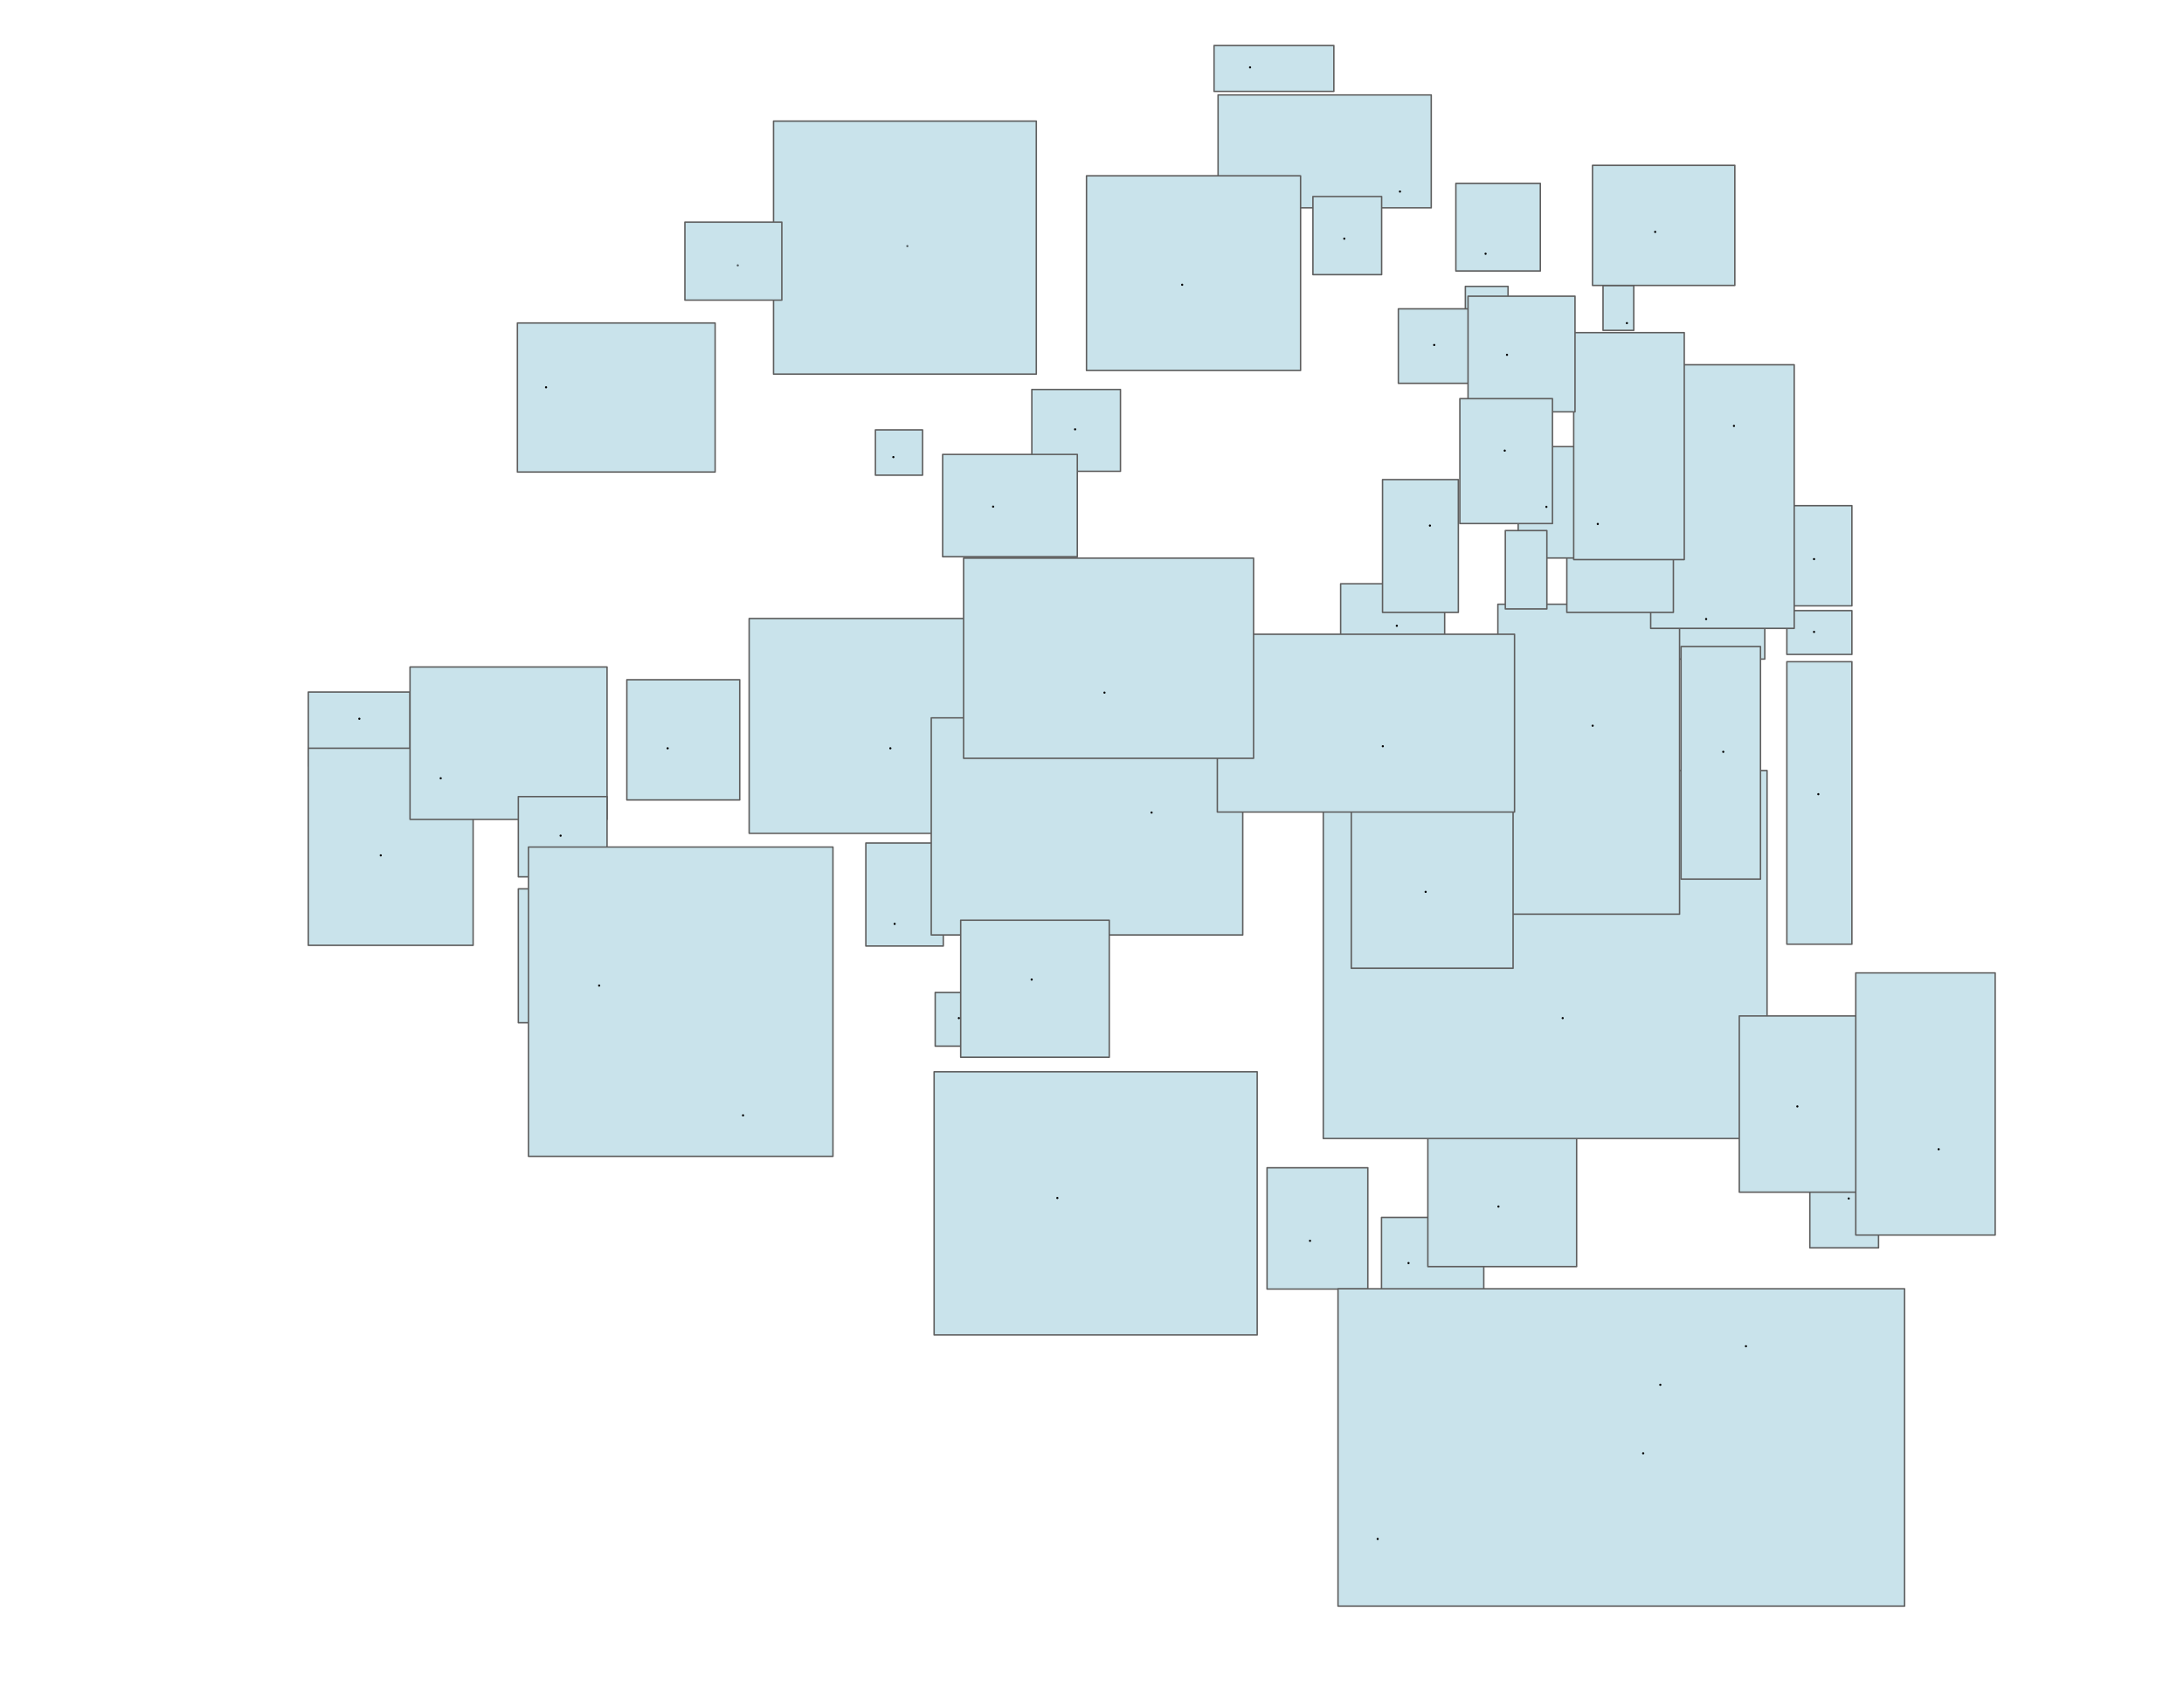 <?xml version="1.0" encoding="UTF-8" standalone="no"?><!DOCTYPE svg PUBLIC "-//W3C//DTD SVG 1.1//EN"
        "http://www.w3.org/Graphics/SVG/1.1/DTD/svg11.dtd">
<svg width="100%" height="100%" viewBox="0 0 2550 1994" version="1.1" xmlns="http://www.w3.org/2000/svg"
     xmlns:xlink="http://www.w3.org/1999/xlink" xml:space="preserve" xmlns:serif="http://www.serif.com/"
     style="fill-rule:evenodd;clip-rule:evenodd;stroke-linecap:round;stroke-linejoin:round;stroke-miterlimit:1.5;"><g id="Zoo">
    <g id="facility-boxes" opacity="0.63">
        <rect id="T-Kiosk-Tigertal" serif:id="T-Kiosk Tigertal" x="2113.14" y="1372.01" width="80.207" height="84.868" style="fill:#a9d3df;stroke:#000;stroke-width:1.67px;"/>
        <rect id="O-Okavagoo" x="1010.96" y="984.266" width="90.405" height="120.243"
          style="fill:#a9d3df;stroke:#000;stroke-width:1.67px;"/>
        <rect id="_51-Gibbons" serif:id="51-Gibbons" x="604.102" y="377.108" width="230.881" height="173.991"
              style="fill:#a9d3df;stroke:#000;stroke-width:1.67px;"/>
        <rect id="Altes-Ottergehege" serif:id="Altes Ottergehege" x="1710.93" y="334.352" width="49.835" height="51.697"
              style="fill:#a9d3df;stroke:#000;stroke-width:1.67px;"/>
        <rect id="_50-Geoparden" serif:id="50-Geoparden" x="359.948" y="807.952" width="118.789" height="86.482"
              style="fill:#a9d3df;stroke:#000;stroke-width:1.67px;"/>
        <rect id="_49-Spielplatz" serif:id="49-Spielplatz" x="359.948" y="873.562" width="192.467" height="230.105"
              style="fill:#a9d3df;stroke:#000;stroke-width:1.67px;"/>
        <rect id="_48-Kangurus" serif:id="48-Kangurus" x="478.738" y="778.707" width="230.055" height="177.909"
              style="fill:#a9d3df;stroke:#000;stroke-width:1.67px;"/>
        <rect id="_47-Meerschweinchen" serif:id="47-Meerschweinchen" x="605.203" y="930.028" width="103.59" height="93.691"
              style="fill:#a9d3df;stroke:#000;stroke-width:1.67px;"/>
        <rect id="_46-Hirscheber" serif:id="46-Hirscheber" x="605.203" y="1037.73" width="131.516" height="156.32"
              style="fill:#a9d3df;stroke:#000;stroke-width:1.67px;"/>
        <rect id="_45-Elefanten" serif:id="45-Elefanten" x="617.029" y="988.925" width="355.518" height="361.092"
              style="fill:#a9d3df;stroke:#000;stroke-width:1.67px;"/>
        <rect id="_44-Kleines-Affenhaus" serif:id="44-Kleines Affenhaus" x="731.886" y="793.578" width="131.816"
              height="140.381" style="fill:#a9d3df;stroke:#000;stroke-width:1.67px;"/>
        <rect id="_43-Affenhaus" serif:id="43-Affenhaus" x="874.702" y="722.14" width="292.597" height="250.75"
              style="fill:#a9d3df;stroke:#000;stroke-width:1.67px;"/>
        <rect id="_42-Lachender-Hans" serif:id="42-Lachender Hans" x="1091.92" y="1158.67" width="49.218" height="62.708"
              style="fill:#a9d3df;stroke:#000;stroke-width:1.67px;"/>
        <rect id="_41-Bären" serif:id="41-Bären" x="1087.32" y="838.1" width="363.692" height="253.471"
              style="fill:#a9d3df;stroke:#000;stroke-width:1.67px;"/>
        <rect id="_40-Rothunde" serif:id="40-Rothunde" x="1121.69" y="1074.32" width="173.468" height="160.05"
              style="fill:#a9d3df;stroke:#000;stroke-width:1.67px;"/>
        <rect id="_38-Davidshirsche" serif:id="38-Davidshirsche" x="1090.66" y="1251.35" width="377.216" height="307.145"
              style="fill:#a9d3df;stroke:#000;stroke-width:1.67px;"/>
        <rect id="_37-Kiang" serif:id="37-Kiang" x="1479.38" y="1363.36" width="117.684" height="141.626"
              style="fill:#a9d3df;stroke:#000;stroke-width:1.67px;"/>
        <rect id="_36-Rentiere" serif:id="36-Rentiere" x="1613.02" y="1421.35" width="119.422" height="133.858"
              style="fill:#a9d3df;stroke:#000;stroke-width:1.67px;"/>
        <rect id="_35-Takine" serif:id="35-Takine" x="1667.13" y="1276.12" width="173.72" height="202.64"
              style="fill:#a9d3df;stroke:#000;stroke-width:1.67px;"/>
        <rect id="_33-Tierwelt-Patagoniens" serif:id="33-Tierwelt Patagoniens" x="1545.02" y="899.587" width="518.163"
              height="429.602" style="fill:#a9d3df;stroke:#000;stroke-width:1.67px;"/>
        <rect id="_32-Löwen" serif:id="32-Löwen" x="1562.23" y="1504.63" width="661.525" height="370.509"
              style="fill:#a9d3df;stroke:#000;stroke-width:1.67px;"/>
        <rect id="_31a-Wasserspielplatz" serif:id="31a-Wasserspielplatz" x="2030.76" y="1186.12" width="156.168"
              height="205.718" style="fill:#a9d3df;stroke:#000;stroke-width:1.67px;"/>
        <rect id="_31-Tiger" serif:id="31-Tiger" x="2166.76" y="1135.87" width="162.772" height="306.066"
              style="fill:#a9d3df;stroke:#000;stroke-width:1.67px;"/>
        <rect id="_30-Schneeleoparden" serif:id="30-Schneeleoparden" x="2086.29" y="772.542" width="75.953" height="329.798"
              style="fill:#a9d3df;stroke:#000;stroke-width:1.67px;"/>
        <rect id="_29-Rote-Panda" serif:id="29-Rote-Panda" x="2086.29" y="712.898" width="75.953" height="51.144"
              style="fill:#a9d3df;stroke:#000;stroke-width:1.67px;"/>
        <rect id="_28-Kleinkatzenhaus" serif:id="28-Kleinkatzenhaus" x="2078.26" y="590.337" width="83.978" height="116.99"
              style="fill:#a9d3df;stroke:#000;stroke-width:1.67px;"/>
        <rect id="_27-Erdmännchen" serif:id="27-Erdmännchen" x="1957.83" y="677.08" width="102.712" height="92.405"
              style="fill:#a9d3df;stroke:#000;stroke-width:1.67px;"/>
        <rect id="_26-Katzenhaus" serif:id="26-Katzenhaus" x="1962.77" y="754.842" width="92.75" height="271.529"
              style="fill:#a9d3df;stroke:#000;stroke-width:1.67px;"/>
        <rect id="_25-Zebras" serif:id="25-Zebras" x="1748.88" y="705.42" width="212.147" height="361.868"
              style="fill:#a9d3df;stroke:#000;stroke-width:1.67px;"/>
        <rect id="_24-JuniorZoo" serif:id="24-JuniorZoo" x="1927.31" y="425.857" width="167.579" height="307.742"
              style="fill:#a9d3df;stroke:#000;stroke-width:1.67px;"/>
        <rect id="_23a-Bongos" serif:id="23a-Bongos" x="1829.39" y="524.247" width="124.42" height="190.725"
              style="fill:#a9d3df;stroke:#000;stroke-width:1.67px;"/>
        <rect id="_23-Pinselohrschweine" serif:id="23-Pinselohrschweine" x="1772.59" y="521.427" width="69.679"
              height="130.066" style="fill:#a9d3df;stroke:#000;stroke-width:1.67px;"/>
        <rect id="_22-Steinböcke" serif:id="22-Steinböcke" x="1837.42" y="388.348" width="129.093" height="264.948"
              style="fill:#a9d3df;stroke:#000;stroke-width:1.67px;"/>
        <rect id="_21-Biber" serif:id="21-Biber" x="1871.67" y="333.217" width="35.899" height="52.47"
              style="fill:#a9d3df;stroke:#000;stroke-width:1.67px;"/>
        <rect id="_20-Aquarium-Terrarium" serif:id="20-Aquarium-Terrarium" x="1859.37" y="193.008" width="166.198"
              height="140.209" style="fill:#a9d3df;stroke:#000;stroke-width:1.67px;"/>
        <rect id="_19a-Seelöwen" serif:id="19a-Seelöwen" x="1632.69" y="360.577" width="99.364" height="86.955"
              style="fill:#a9d3df;stroke:#000;stroke-width:1.67px;"/>
        <rect id="_19-Eisbären" serif:id="19-Eisbären" x="1714.05" y="345.794" width="124.92" height="135.033"
              style="fill:#a9d3df;stroke:#000;stroke-width:1.67px;"/>
        <rect id="_18-Brillenpinguine" serif:id="18-Brillenpinguine" x="1699.84" y="214.105" width="98.611" height="102.283"
              style="fill:#a9d3df;stroke:#000;stroke-width:1.67px;"/>
        <rect id="_16-Kirk-Dik-Dik" serif:id="16-Kirk-Dik-Dik" x="1417.5" y="53.127" width="139.888" height="53.562"
              style="fill:#a9d3df;stroke:#000;stroke-width:1.67px;"/>
        <rect id="_15-Okapis" serif:id="15-Okapis" x="1422.2" y="110.83" width="248.899" height="131.798"
              style="fill:#a9d3df;stroke:#000;stroke-width:1.67px;"/>
        <rect id="_14-Südamerikahaus" serif:id="14-Südamerikahaus" x="1532.95" y="229.434" width="80.227" height="91.22"
              style="fill:#a9d3df;stroke:#000;stroke-width:1.67px;"/>
        <rect id="_13-Pinguine" serif:id="13-Pinguine" x="1704.51" y="465.41" width="108.132" height="145.833"
              style="fill:#a9d3df;stroke:#000;stroke-width:1.67px;"/>
        <rect id="_12a-Freiflughalle" serif:id="12a-Freiflughalle" x="1565.3" y="681.553" width="121.465" height="95.77"
              style="fill:#a9d3df;stroke:#000;stroke-width:1.67px;"/>
        <rect id="_12-Vogelhaus" serif:id="12-Vogelhaus" x="1614.22" y="559.926" width="88.519" height="155.045"
              style="fill:#a9d3df;stroke:#000;stroke-width:1.67px;"/>
        <rect id="_11-Waldrapp" serif:id="11-Waldrapp" x="1757.58" y="619.452" width="48.539" height="91.46"
              style="fill:#a9d3df;stroke:#000;stroke-width:1.67px;"/>
        <rect id="_9a-Pelikane" serif:id="9a-Pelikane" x="1577.74" y="931.566" width="188.907" height="198.845"
              style="fill:#a9d3df;stroke:#000;stroke-width:1.67px;"/>
        <rect id="_9-Emus" serif:id="9-Emus" x="1421.34" y="740.47" width="347.011" height="207.584"
              style="fill:#a9d3df;stroke:#000;stroke-width:1.67px;"/>
        <rect id="_6-Aralandia" serif:id="6-Aralandia" x="1268.58" y="205.267" width="249.947" height="227.281"
              style="fill:#a9d3df;stroke:#000;stroke-width:1.67px;"/>
        <rect id="_5-Yaks" serif:id="5-Yaks" x="1125.07" y="651.647" width="338.575" height="233.673"
              style="fill:#a9d3df;stroke:#000;stroke-width:1.67px;"/>
        <rect id="_4.2-Ziesel" serif:id="4.2-Ziesel" x="1204.76" y="454.72" width="103.482" height="95.529"
              style="fill:#a9d3df;stroke:#000;stroke-width:1.67px;"/>
        <rect id="_4.1-Ententeich" serif:id="4.1-Ententeich" x="1100.61" y="530.542" width="157.247" height="119.42"
              style="fill:#a9d3df;stroke:#000;stroke-width:1.67px;"/>
        <rect id="_3-Musikmuschel" serif:id="3-Musikmuschel" x="1022.11" y="501.87" width="55.052" height="52.896"
              style="fill:#a9d3df;stroke:#000;stroke-width:1.67px;"/>
        <rect id="_2--Zoosäle" serif:id="2 -Zoosäle" x="903.172" y="141.394" width="306.808" height="295.404"
              style="fill:#a9d3df;stroke:#000;stroke-width:1.67px;"/>
        <rect id="_1--Eingang" serif:id="1 -Eingang" x="799.693" y="259.306" width="113.16" height="91.099" style="fill:#a9d3df;stroke:#000;stroke-width:1.67px;"/>
    </g>
    <g id="facility-circles">
        <circle id="T-Kiosk-Tigertal1" serif:id="T-Kiosk Tigertal" cx="2158.55" cy="1399.25" r="1.25"/>
        <circle id="O-Okavagoo1" serif:id="O-Okavagoo" cx="1044.57" cy="1078.65" r="1.25"/>
        <circle id="_51-Gibbons1" serif:id="51-Gibbons" cx="637.567" cy="452.149" r="1.25"/>
        <circle id="_50-Geoparden1" serif:id="50-Geoparden" cx="419.567" cy="839.149" r="1.25"/>
        <circle id="_49-Spielplatz1" serif:id="49-Spielplatz" cx="444.567" cy="998.649" r="1.25"/>
        <circle id="_48-Kangurus1" serif:id="48-Kangurus" cx="514.567" cy="908.649" r="1.25"/>
        <circle id="_47-Meerschweinchen1" serif:id="47-Meerschweinchen" cx="654.567" cy="975.649" r="1.25"/>
        <circle id="_46-Hirscheber1" serif:id="46-Hirscheber" cx="699.567" cy="1150.65" r="1.25"/>
        <circle id="_45-Elefanten1" serif:id="45-Elefanten" cx="867.567" cy="1302.15" r="1.25"/>
        <circle id="_44-Kleines-Affenhaus1" serif:id="44-Kleines Affenhaus" cx="779.567" cy="873.649" r="1.25"/>
        <circle id="_43-Affenhaus1" serif:id="43-Affenhaus" cx="1039.57" cy="873.649" r="1.25"/>
        <circle id="_42-Lachender-Hans1" serif:id="42-Lachender Hans" cx="1119.57" cy="1188.65" r="1.25"/>
        <circle id="_41-Bären1" serif:id="41-Bären" cx="1344.57" cy="948.649" r="1.25"/>
        <circle id="_40-Rothunde1" serif:id="40-Rothunde" cx="1204.57" cy="1143.65" r="1.25"/>
        <circle id="_38-Davidshirsche1" serif:id="38-Davidshirsche" cx="1234.55" cy="1398.65" r="1.25"/>
        <circle id="_37-Kiang1" serif:id="37-Kiang" cx="1529.55" cy="1448.65" r="1.25"/>
        <circle id="_36-Rentiere1" serif:id="36-Rentiere" cx="1644.57" cy="1474.65" r="1.25"/>
        <circle id="_35-Takine1" serif:id="35-Takine" cx="1749.57" cy="1408.65" r="1.25"/>
        <circle id="_33-Tierwelt-Patagoniens1" serif:id="33-Tierwelt Patagoniens" cx="1824.57" cy="1188.65" r="1.25"/>
        <circle id="_32c-Löwenhaus" serif:id="32c-Löwenhaus" cx="1608.55" cy="1796.75" r="1.25"/>
        <circle id="_32b-Löwenhöhle" serif:id="32b-Löwenhöhle" cx="1938.55" cy="1616.75" r="1.25"/>
        <circle id="_32a-Löwenturm" serif:id="32a-Löwenturm" cx="2038.55" cy="1571.75" r="1.25"/>
        <circle id="_32-Löwen1" serif:id="32-Löwen" cx="1918.55" cy="1696.75" r="1.25"/>
        <circle id="_31a-Wasserspielplatz1" serif:id="31a-Wasserspielplatz" cx="2098.55" cy="1291.75" r="1.25"/>
        <circle id="_31-Tiger1" serif:id="31-Tiger" cx="2263.55" cy="1341.75" r="1.25"/>
        <circle id="_30-Schneeleoparden1" serif:id="30-Schneeleoparden" cx="2123.05" cy="927.25" r="1.25"/>
        <circle id="_29-Rote-Panda1" serif:id="29-Rote-Panda" cx="2118.05" cy="737.75" r="1.25"/>
        <circle id="_28-Kleinkatzenhaus1" serif:id="28-Kleinkatzenhaus" cx="2118.05" cy="652.75" r="1.25"/>
        <circle id="_27-Erdmännchen1" serif:id="27-Erdmännchen" cx="1992.05" cy="722.75" r="1.25"/>
        <circle id="_26-Katzenhaus1" serif:id="26-Katzenhaus" cx="2012.05" cy="877.75" r="1.25"/>
        <circle id="_25-Zebras1" serif:id="25-Zebras" cx="1859.55" cy="847.25" r="1.25"/>
        <circle id="_24-JuniorZoo1" serif:id="24-JuniorZoo" cx="2024.55" cy="497.25" r="1.25"/>
        <circle id="_23a-Bongos1" serif:id="23a-Bongos" cx="1865.55" cy="611.75" r="1.25"/>
        <circle id="_23-Pinselohrschweine1" serif:id="23-Pinselohrschweine" cx="1805.55" cy="591.75" r="1.25"/>
        <circle id="_21-Biber1" serif:id="21-Biber" cx="1899.55" cy="377.25" r="1.25"/>
        <circle id="_20-Aquarium-Terrarium1" serif:id="20-Aquarium-Terrarium" cx="1932.55" cy="270.75" r="1.25"/>
        <circle id="_19a-Seelöwen1" serif:id="19a-Seelöwen" cx="1674.55" cy="402.75" r="1.25"/>
        <circle id="_19-Eisbären1" serif:id="19-Eisbären" cx="1759.55" cy="414.25" r="1.25"/>
        <circle id="_18-Brillenpinguine1" serif:id="18-Brillenpinguine" cx="1734.55" cy="296.25" r="1.25"/>
        <circle id="_16-Kirk-Dik-Dik1" serif:id="16-Kirk-Dik-Dik" cx="1459.55" cy="78.649" r="1.25"/>
        <circle id="_15-Okapis1" serif:id="15-Okapis" cx="1634.57" cy="223.649" r="1.25"/>
        <circle id="_14-Südamerikahaus1" serif:id="14-Südamerikahaus" cx="1569.57" cy="278.649" r="1.25"/>
        <circle id="_13-Pinguine1" serif:id="13-Pinguine" cx="1756.9" cy="526.11" r="1.25"/>
        <circle id="_12a-Freiflughalle1" serif:id="12a-Freiflughalle" cx="1630.9" cy="730.61" r="1.25"/>
        <circle id="_12-Vogelhaus1" serif:id="12-Vogelhaus" cx="1669.57" cy="613.649" r="1.25"/>
        <circle id="_9a-Pelikane1" serif:id="9a-Pelikane" cx="1664.55" cy="1041.25" r="1.25"/>
        <circle id="_9-Emu" serif:id="9-Emu" cx="1614.55" cy="871.25" r="1.25"/>
        <circle id="_5-Aralandia" serif:id="5-Aralandia" cx="1380.29" cy="332.455" r="1.25"/>
        <circle id="_5-Yaks1" serif:id="5-Yaks" cx="1289.57" cy="808.649" r="1.25"/>
        <circle id="_4.2-Ziesel1" serif:id="4.2-Ziesel" cx="1255.26" cy="501.234" r="1.25"/>
        <circle id="_4.1-Ententeich1" serif:id="4.1-Ententeich" cx="1159.56" cy="591.501" r="1.25"/>
        <circle id="_3-Musikmuschel1" serif:id="3-Musikmuschel" cx="1043.07" cy="533.649" r="1.25"/>
        <circle id="_2-Zoosäle" serif:id="2-Zoosäle" cx="1059.41" cy="287.342" r="1.25" style="fill-opacity:0.59;"/>
        <circle id="_1-Eingang" serif:id="1-Eingang" cx="861.438" cy="309.839" r="1.25" style="fill-opacity:0.59;"/>
    </g>
</g>
</svg>